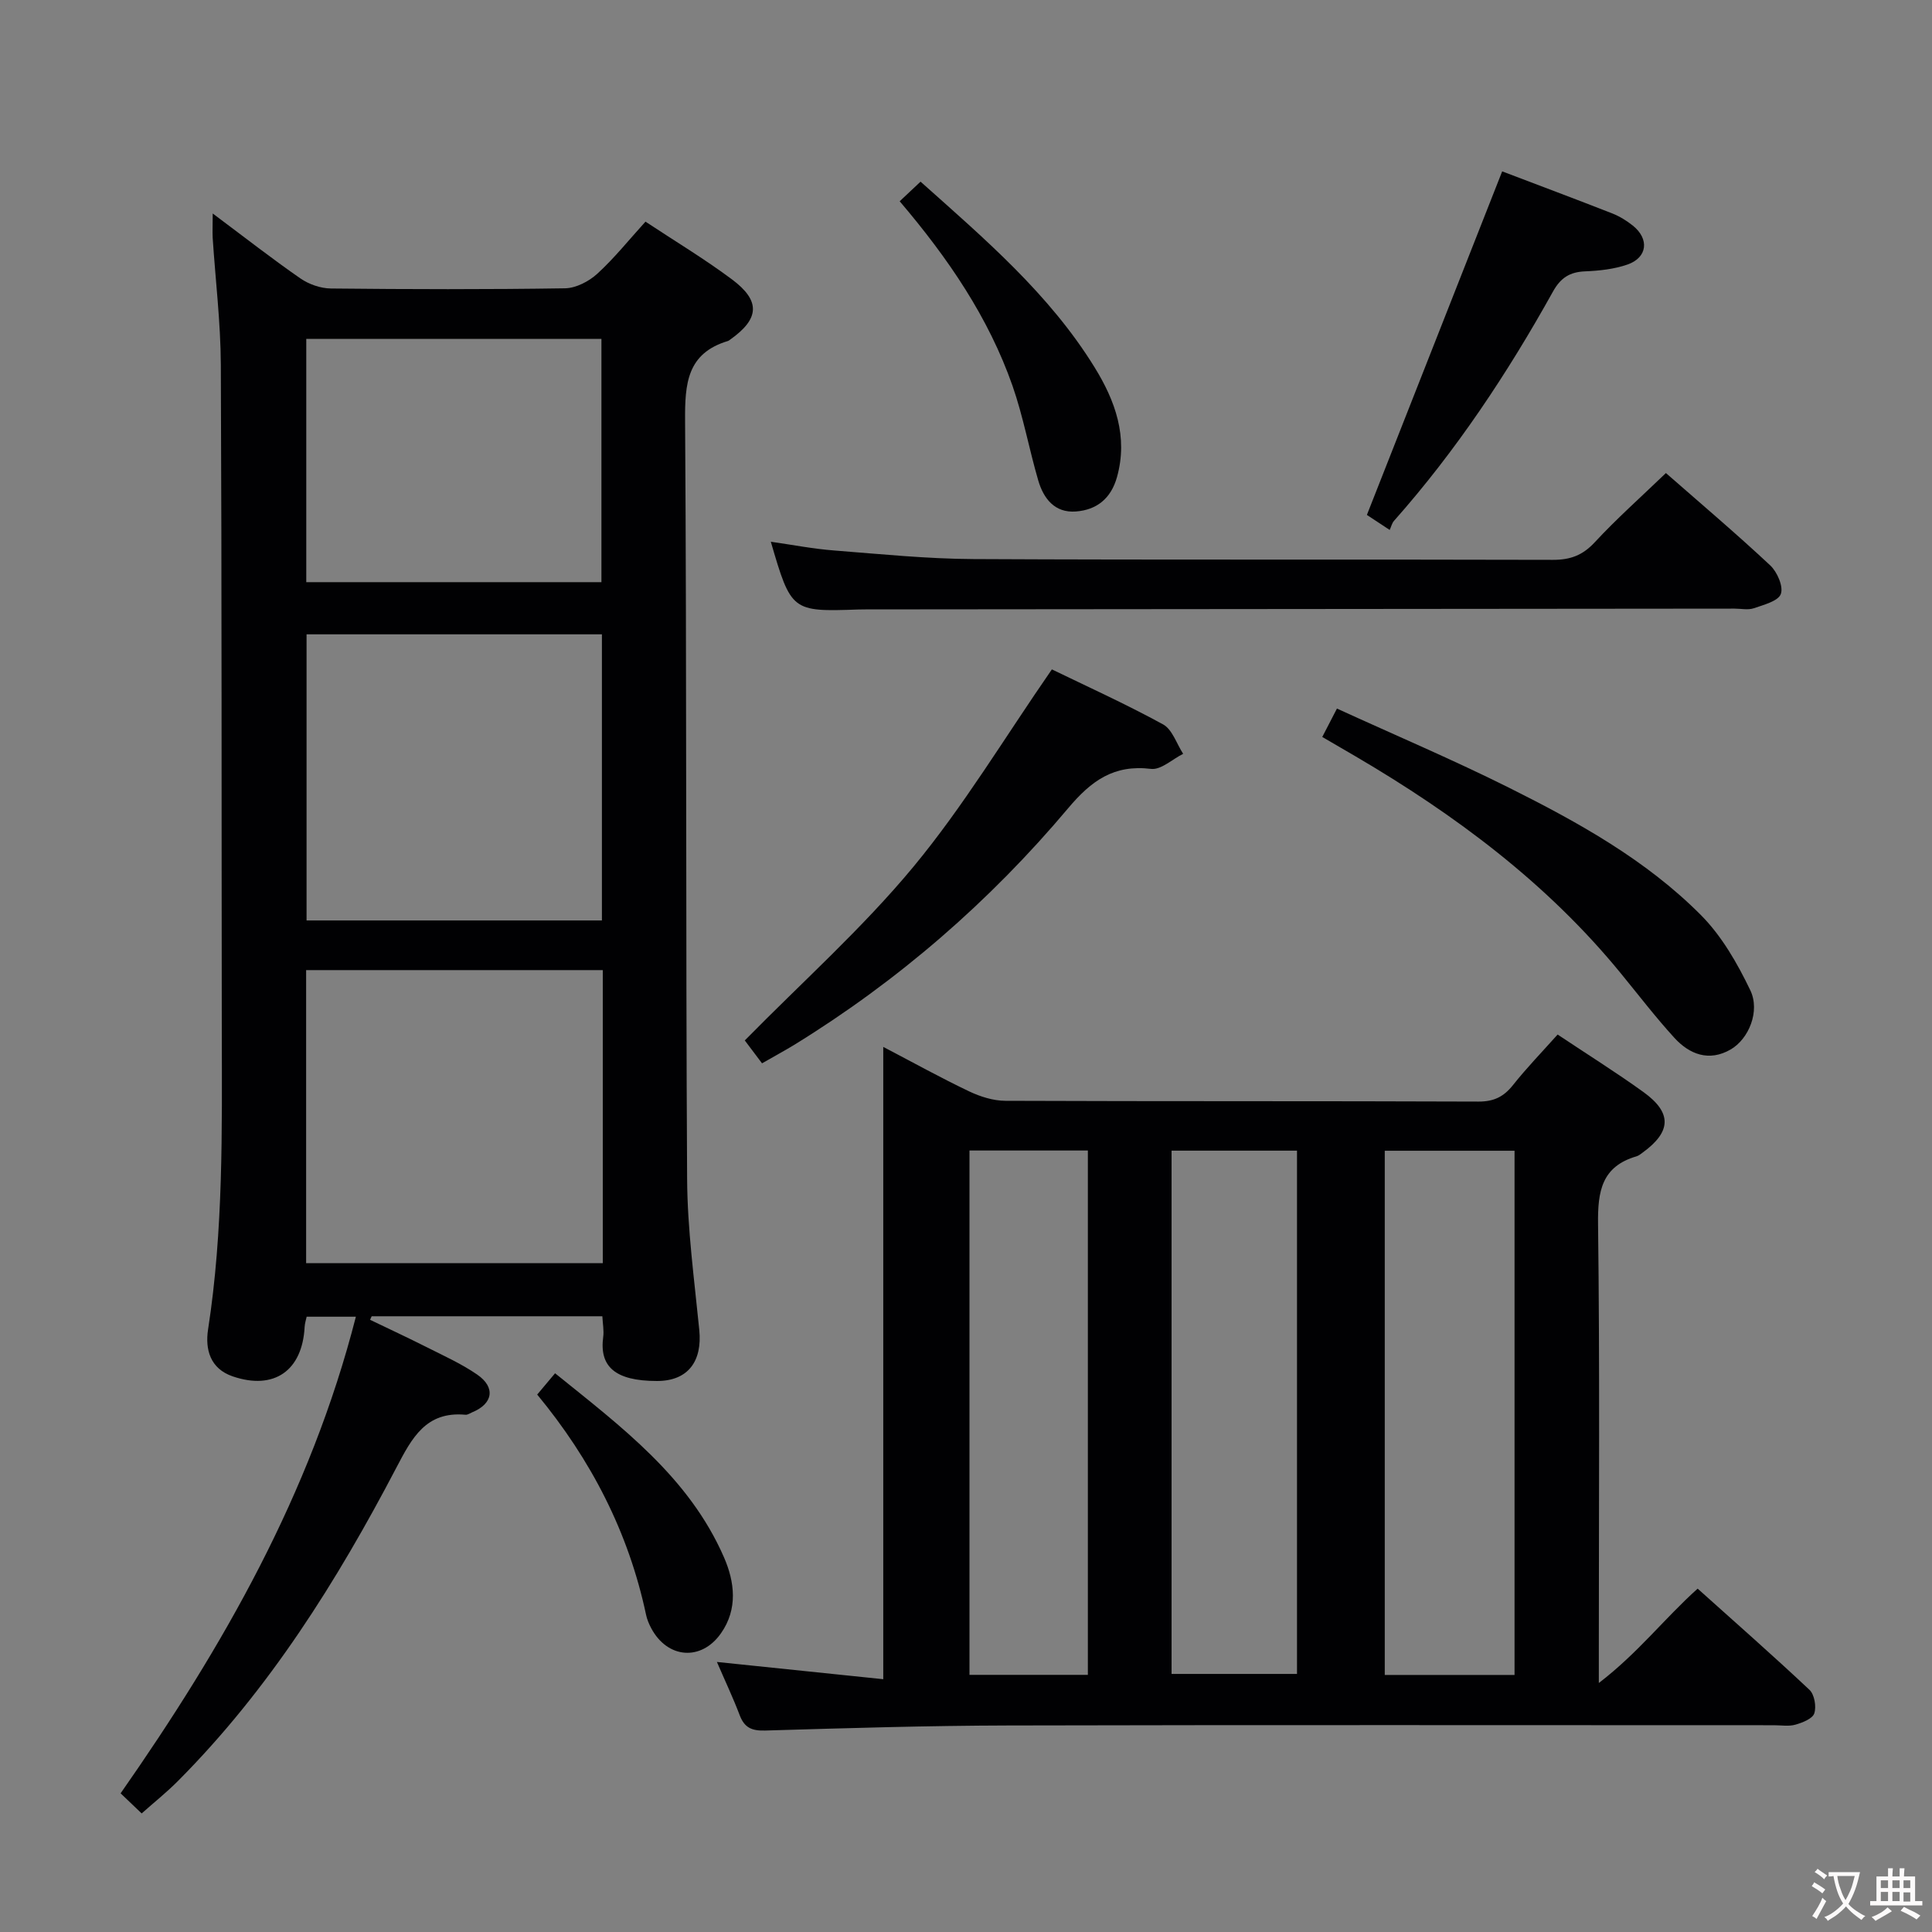 <svg enable-background="new 0 0 400 400" viewBox="0 0 400 400" xmlns="http://www.w3.org/2000/svg"><rect x="0" y="0" width="400" height="400" fill="#808080" stroke="none"/><g fill="#010103"><path d="m44.04 44.2c6.68 4.99 12.3 9.39 18.15 13.44 1.76 1.22 4.19 2.07 6.32 2.09 16.16.17 32.32.21 48.48-.04 2.27-.04 4.94-1.43 6.68-3.02 3.54-3.24 6.56-7.03 9.97-10.78 6.04 4 12.19 7.69 17.9 11.95 6 4.48 5.7 8.18-.38 12.48-.14.1-.27.22-.42.27-8.53 2.55-8.95 8.85-8.9 16.54.35 52.31.12 104.63.42 156.94.06 10.44 1.49 20.88 2.52 31.29.64 6.45-2.3 10.56-8.75 10.56-8.75 0-11.97-3.03-11.14-9.14.17-1.28-.09-2.62-.18-4.26-16.03 0-31.89 0-47.76 0-.11.24-.22.49-.33.73 3.9 1.88 7.83 3.7 11.69 5.65 3.56 1.8 7.24 3.45 10.5 5.7 3.85 2.66 3.25 6.04-1.04 7.8-.46.19-.95.55-1.39.51-8.19-.76-11.09 4.79-14.32 10.96-12.31 23.51-26.33 45.89-45.2 64.85-2.31 2.33-4.89 4.39-7.53 6.73-1.58-1.51-2.87-2.75-4.36-4.16 21.19-30.33 39.33-61.99 48.71-98.68-3.76 0-6.79 0-10.19 0-.12.59-.38 1.35-.42 2.12-.47 9.07-6.34 13.16-14.9 10.23-4.66-1.59-5.73-5.59-5.09-9.72 3.17-20.49 2.88-41.12 2.84-61.75-.07-45.98.01-91.96-.2-137.95-.04-8.79-1.12-17.57-1.69-26.35-.06-1.3.01-2.6.01-4.99zm80.76 156.65c-20.8 0-41.14 0-61.42 0v60.67h61.42c0-20.35 0-40.29 0-60.67zm-61.33-69.52v59.24h61.15c0-19.93 0-39.49 0-59.24-20.55 0-40.78 0-61.15 0zm-.06-61.16v50.36h61.11c0-16.98 0-33.66 0-50.36-20.54 0-40.66 0-61.11 0z"/><path d="m322.49 214.19c6.23 4.16 12.16 7.86 17.81 11.94 5.91 4.28 5.73 8.18-.19 12.49-.4.29-.81.64-1.27.78-7.23 2.1-8.07 7.23-7.98 14.02.37 29.32.16 58.64.16 87.96v7.07c8.16-6.26 13.56-13.35 20.46-19.54 7.75 6.96 15.57 13.82 23.15 20.95 1.03.97 1.46 3.46 1 4.87-.36 1.11-2.43 1.92-3.89 2.34-1.39.4-2.97.12-4.47.12-52.81 0-105.62-.08-158.43.05-16.81.04-33.61.55-50.41 1.05-2.79.08-4.3-.58-5.29-3.19-1.34-3.54-2.97-6.97-4.71-11.01 11.7 1.21 22.78 2.36 34.44 3.57 0-44.02 0-87.06 0-130.91 6.39 3.34 12.01 6.46 17.79 9.21 2.3 1.09 4.98 1.94 7.49 1.95 32.65.13 65.31.03 97.96.16 3.2.01 5.24-1.02 7.15-3.43 2.77-3.49 5.89-6.72 9.23-10.45zm-8.92 132.59c0-36.48 0-72.48 0-108.53-9.11 0-17.86 0-26.87 0v108.53zm-71.01-108.55v108.34h25.97c0-36.32 0-72.22 0-108.34-8.74 0-17.17 0-25.97 0zm-17.33 108.53c0-36.41 0-72.44 0-108.56-8.31 0-16.26 0-24.51 0v108.56z"/><path d="m344.91 97.94c7.18 6.29 14.55 12.53 21.59 19.11 1.45 1.36 2.77 4.38 2.2 5.93-.54 1.48-3.54 2.24-5.59 2.95-1.19.41-2.64.08-3.97.08-59.98.05-119.96.11-179.93.16-.5 0-1 0-1.5.02-13.79.48-13.91.39-18.12-14.03 4.5.64 8.78 1.48 13.11 1.81 9.6.75 19.22 1.73 28.83 1.78 39.98.2 79.97.04 119.96.16 3.62.01 6.17-.93 8.67-3.62 4.52-4.88 9.51-9.31 14.75-14.35z"/><path d="m157.77 220.15c-1.52-2.02-2.8-3.72-3.57-4.74 11.88-12.09 24.36-23.22 34.9-35.94 10.43-12.59 18.92-26.79 28.68-40.88 7.02 3.41 15.17 7.1 23.01 11.38 1.93 1.05 2.81 4.02 4.17 6.1-2.23 1.11-4.59 3.37-6.65 3.12-7.68-.94-12.36 2.44-17.14 8.12-16.27 19.34-35.21 35.77-56.79 49.05-1.98 1.2-4.02 2.3-6.61 3.79z"/><path d="m273.76 152.58c1.01-1.96 1.84-3.56 3.04-5.88 12.02 5.5 24.04 10.6 35.71 16.43 14.28 7.14 28.31 14.92 39.67 26.35 4.29 4.32 7.53 9.98 10.2 15.54 2.08 4.33-.32 10.1-4.08 12.27-4.44 2.56-8.49 1.03-11.64-2.42-3.91-4.28-7.44-8.9-11.12-13.39-15.26-18.66-34.24-32.77-54.86-44.87-2.16-1.26-4.3-2.51-6.92-4.03z"/><path d="m311.01 35.48c7.27 2.77 15.04 5.67 22.77 8.7 1.53.6 2.99 1.5 4.28 2.53 3.46 2.77 3.03 6.62-1.11 8.06-2.77.96-5.83 1.29-8.78 1.41-3.17.13-5.06 1.34-6.64 4.18-9.4 16.9-20.05 32.96-32.91 47.47-.43.48-.58 1.2-.9 1.89-2.39-1.57-4.01-2.64-4.72-3.11 9.39-23.88 18.6-47.24 28.01-71.13z"/><path d="m186.27 41.67c1.61-1.51 2.81-2.64 4.32-4.06 13.25 11.83 26.69 23.27 36.05 38.47 4.23 6.86 6.96 14.31 4.62 22.7-1.24 4.43-4.19 6.8-8.53 7.12-4.36.32-6.67-2.67-7.77-6.42-1.9-6.51-3.11-13.25-5.34-19.63-4.95-14.1-13.24-26.3-23.35-38.18z"/><path d="m111.22 288.73c1.19-1.42 2.22-2.65 3.7-4.41 13.69 11.06 27.72 21.48 34.97 38.1 2.22 5.09 2.91 10.7-.61 15.72-4.08 5.84-11.11 5.27-14.46-1.05-.46-.87-.86-1.81-1.06-2.77-3.62-17.07-11.39-32.1-22.54-45.59z"/></g><path d="m377.9 391.2c-.2.3-.4.5-.6.8-.7-.6-1.4-1-2.2-1.5.2-.3.4-.5.5-.8.6.4 1.4.8 2.3 1.5zm-1.8 6.1c-.2-.2-.5-.4-.9-.6.4-.6.8-1.2 1.2-1.9s.7-1.3.9-1.9c.3.3.5.5.8.7-.7 1.3-1.4 2.6-2 3.7zm2.2-9c-.3.3-.5.5-.6.8-.6-.6-1.3-1.1-2-1.5.3-.3.5-.5.6-.7.6.5 1.3.9 2 1.4zm.3.2v-.9h2 4.5c-.3 1.3-.6 2.5-1 3.6s-.9 2.1-1.4 3c.4.5 1 1 1.6 1.4s1.2.8 1.9 1.1c-.3.2-.5.4-.8.8-.4-.3-1-.7-1.6-1.2s-1.2-1.1-1.6-1.6c-.5.6-1.1 1.1-1.7 1.6s-1.4.9-2.1 1.4c-.1-.3-.3-.5-.7-.8.6-.2 1.2-.5 1.9-1s1.4-1.1 2-1.8c-.5-.8-.9-1.6-1.2-2.5s-.6-2-.8-3.2c-.4.1-.7.1-1 .1zm2.5 2.7c.3 1 .7 1.7 1 2.2.3-.5.6-1.1 1-2s.6-1.9.9-3h-3.2-.4c.1.9.3 1.8.7 2.8z" fill="#fcfafa"/><path d="m396.5 388.5v1.5 3.6h1.5v.9c-.4 0-1 0-1.7 0h-7.9c-.5 0-.9 0-1.2 0v-.9h1.3v-3.5c0-.7 0-1.2 0-1.6h2.4c0-.8 0-1.4 0-1.7h1c0 .3-.1.8-.1 1.7h1.5c0-.8 0-1.4 0-1.7h1c0 .3-.1.9-.1 1.7zm-8.2 9.2c-.2-.3-.5-.5-.8-.8.8-.3 1.4-.6 1.9-.9s1-.7 1.4-1.1c.3.3.6.5.9.8-1.6 1-2.8 1.6-3.4 2zm2.6-6.8v-1.6h-1.5v1.6zm0 2.7v-1.9h-1.5v1.9zm2.4-2.7v-1.6h-1.5v1.6zm0 2.7v-1.9h-1.5v1.9zm.2 2 .7-.8c.4.2.9.5 1.6.8s1.3.7 1.8 1c-.3.3-.5.5-.8.8-.4-.3-1.5-1-3.3-1.8zm2-4.7v-1.6h-1.4v1.6zm0 2.8v-1.9h-1.4v1.9z" fill="#fcfafa"/></svg>